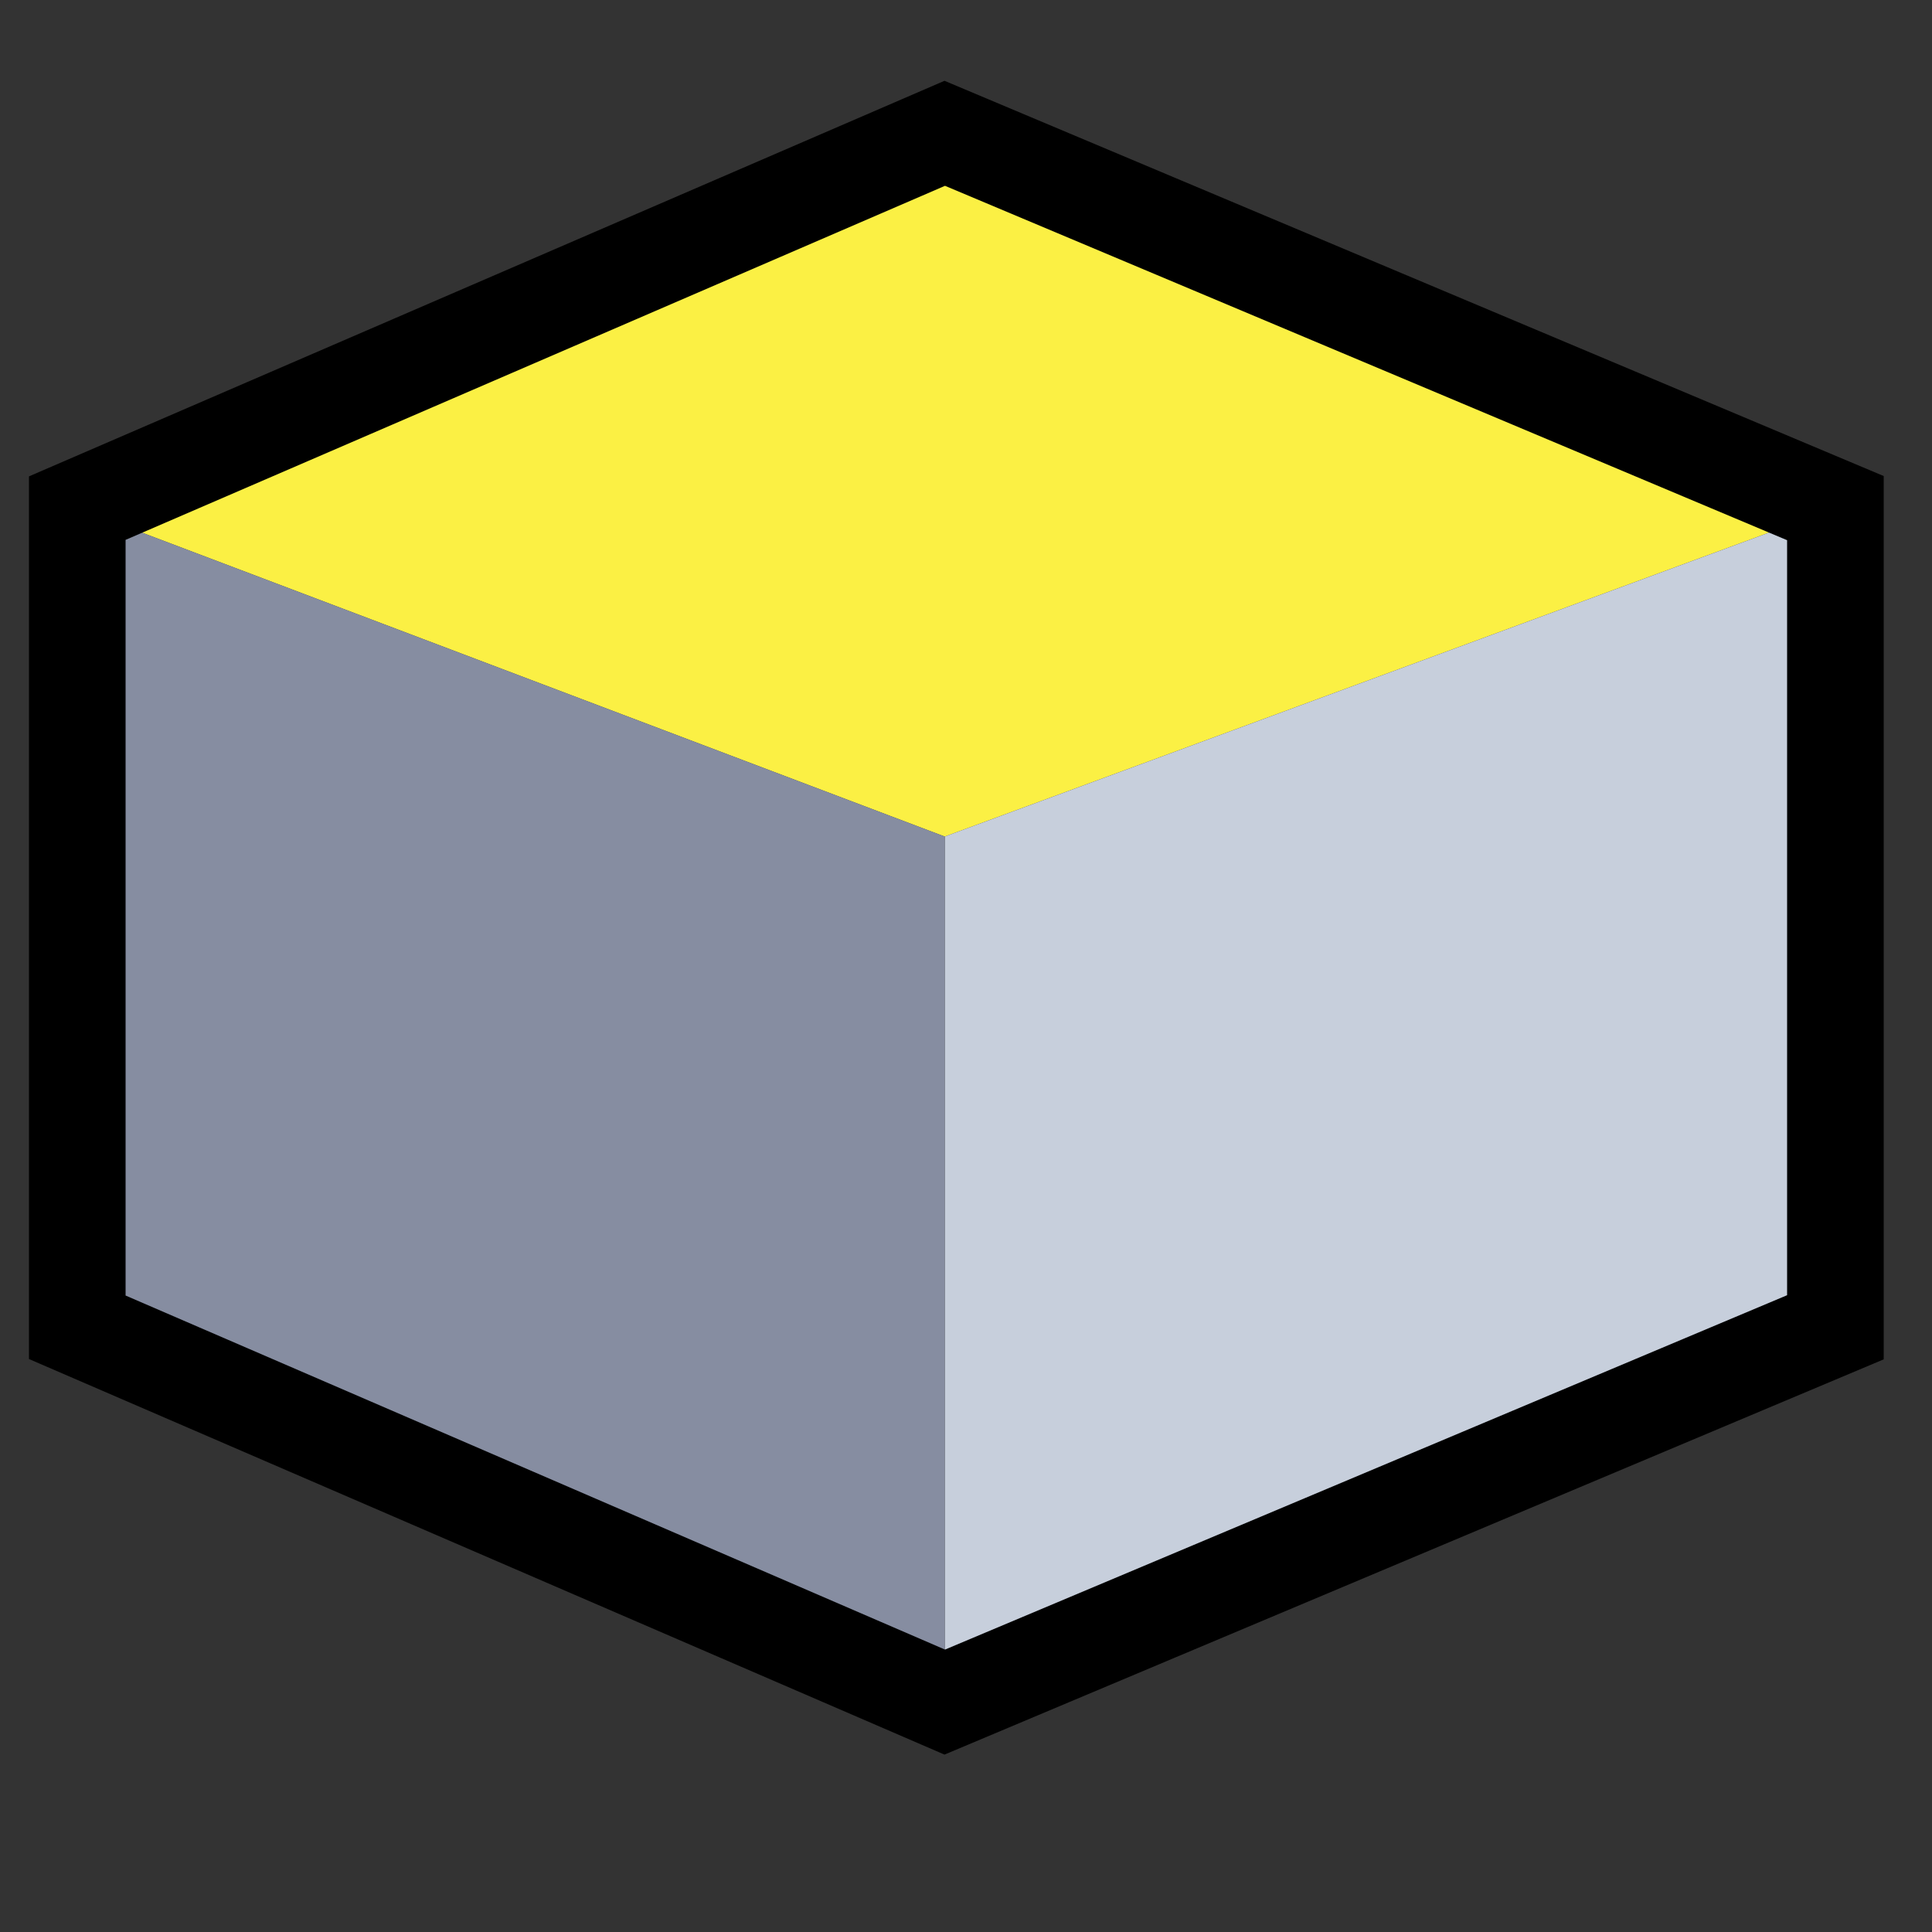<?xml version="1.0" encoding="utf-8"?>
<svg version="1.1" id="Layer_1" xmlns="http://www.w3.org/2000/svg" x="0px" y="0px" viewBox="0 0 100 100" style="enable-background:new 0 0 100 100;" xml:space="preserve">
<rect x="0" y="0" width="100" height="100" fill="#333333" stroke="none"/>
<style type="text/css">
	.st0{fill:#FBF044;}
	.st1{fill:#C7CFDC;}
	.st2{fill:#868DA1;}
	.st3{fill:none;stroke:#000000;stroke-width:5;stroke-miterlimit:10;}
</style>
    <polygon class="st0" points="48.9,43.3 95,26.3 48.9,6.9 4,26.3 " />
    <polyline class="st1" points="48.9,88.1 48.9,43.3 95,26.3 95,68.7 " />
    <polygon class="st2" points="4,68.7 4,26.3 48.9,43.3 48.9,88.1 " />
    <polygon class="st3" points="48.9,6.9 95,26.3 95,68.7 48.9,88.1 4,68.7 4,26.3 " />
    <path class="st0" d="M4,26.3" />
</svg>
